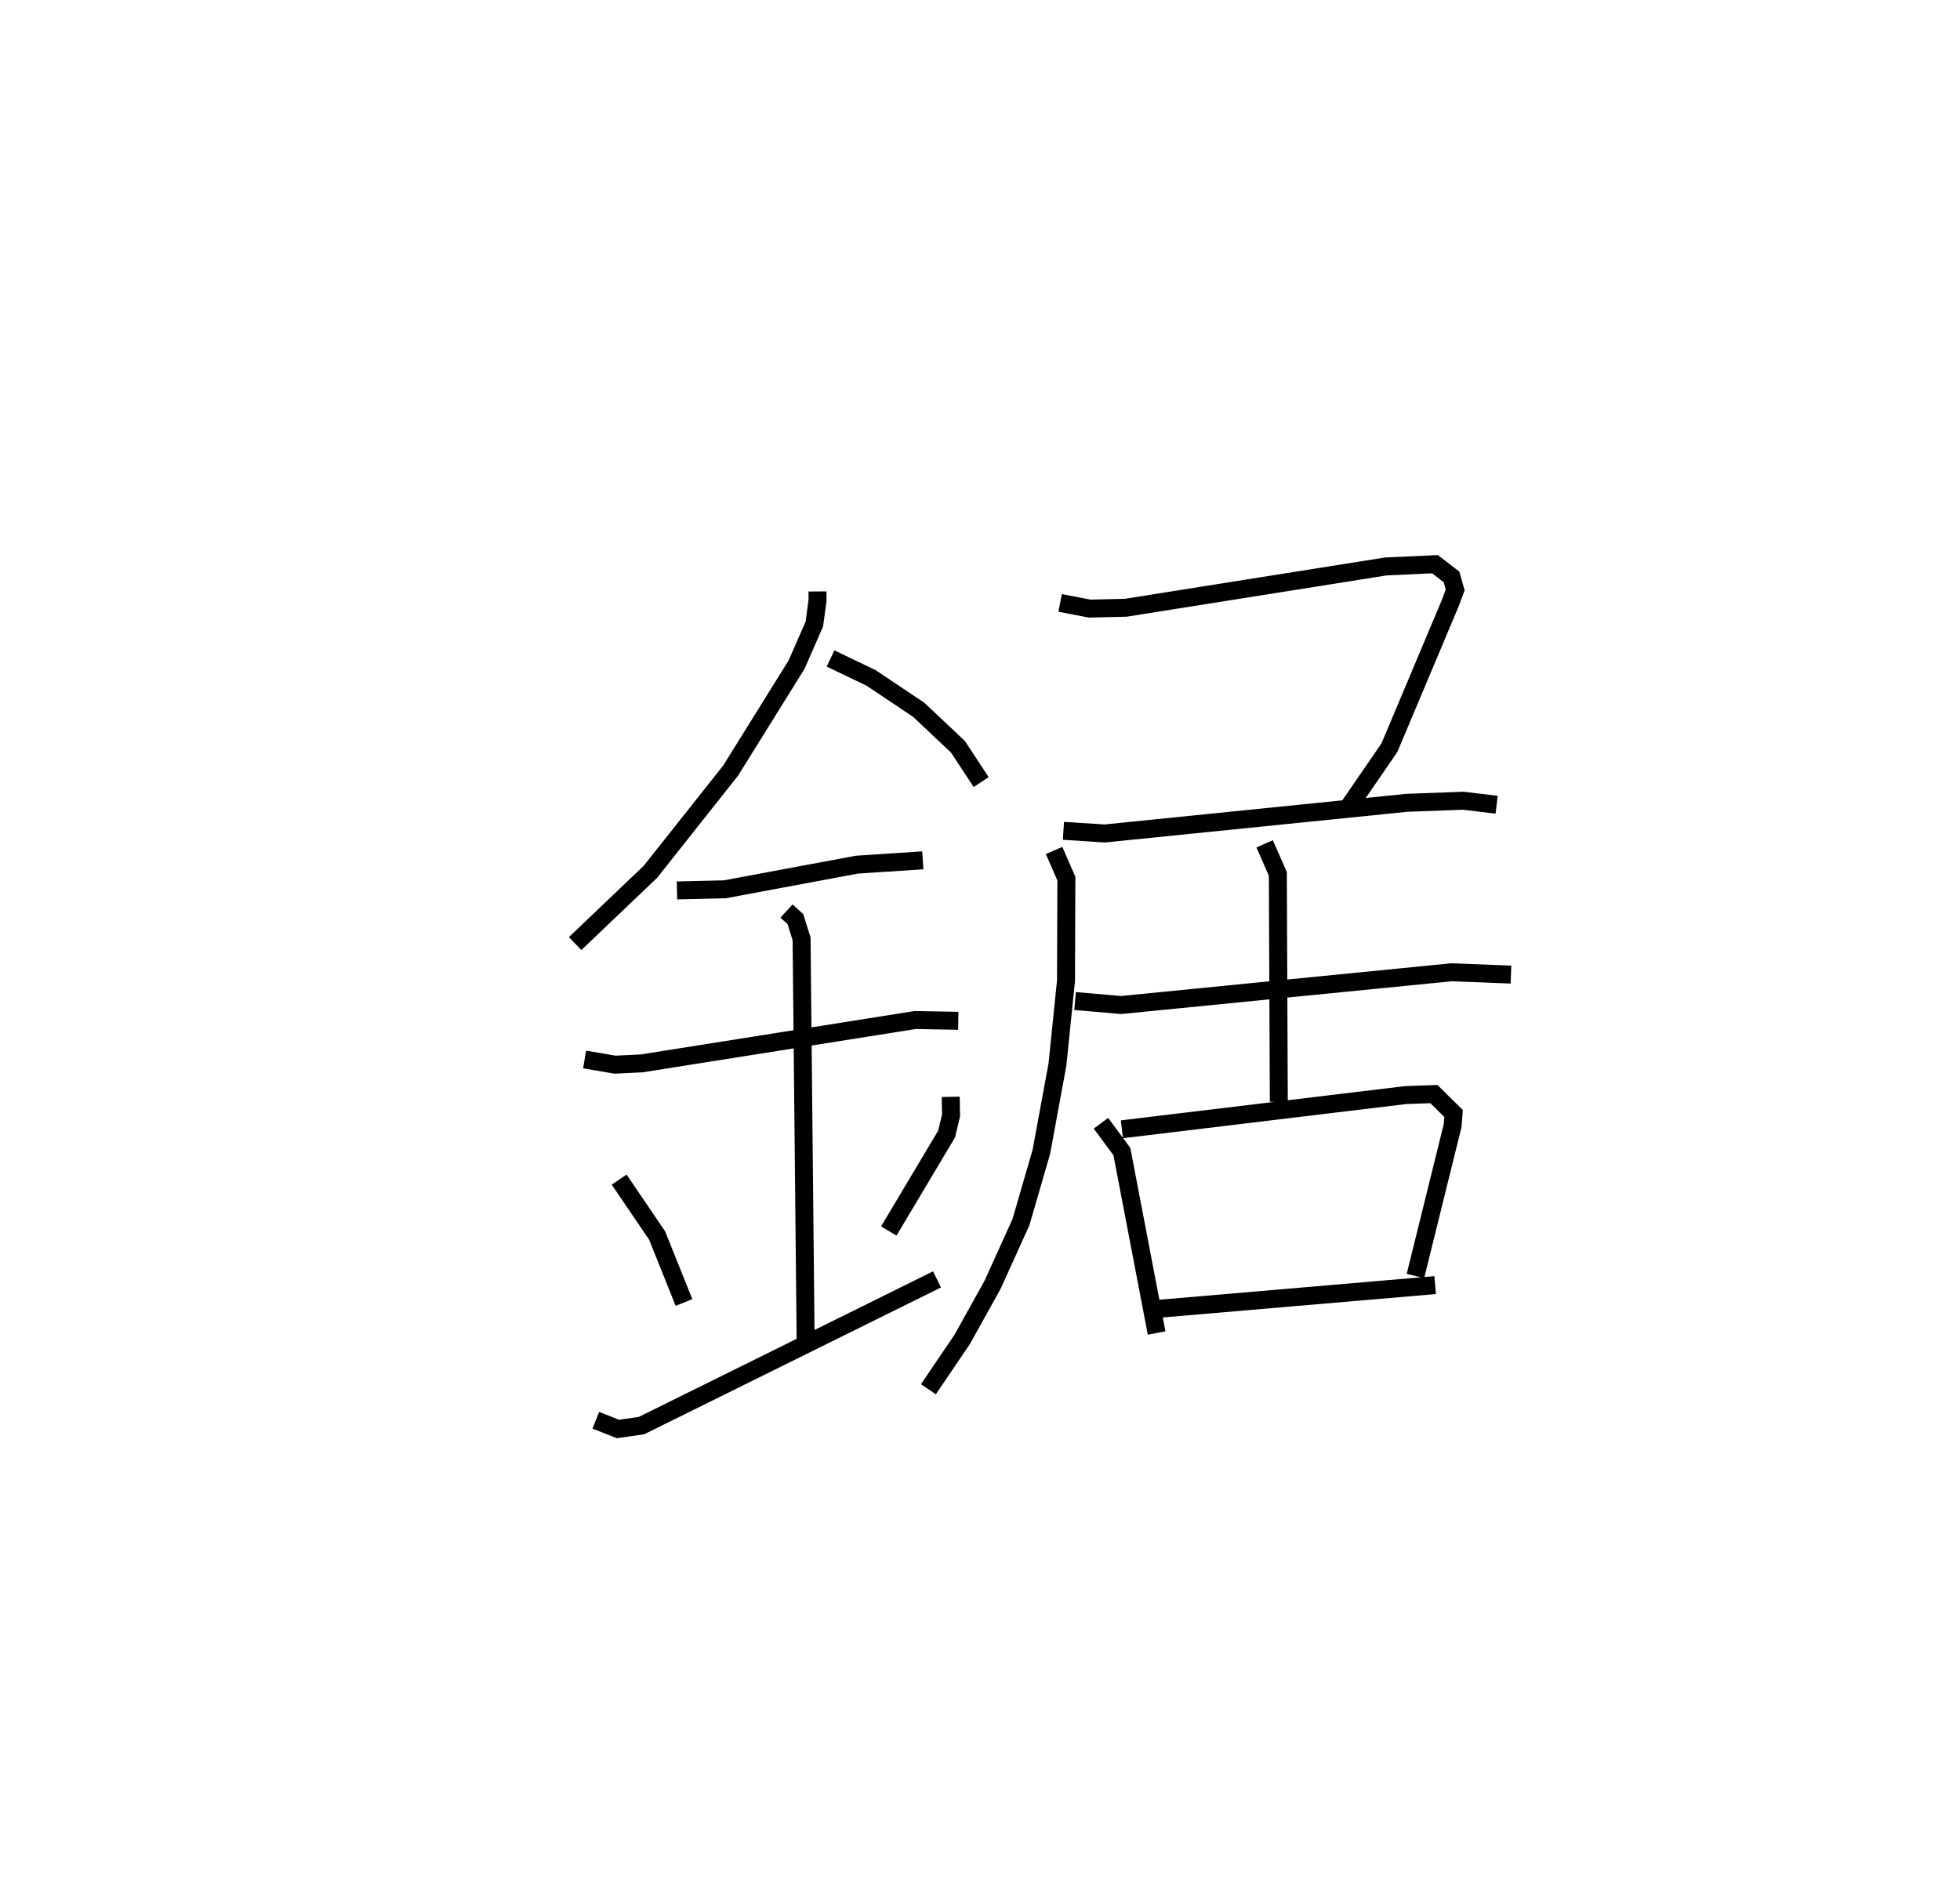 <?xml version="1.0" encoding="utf-8" ?>
<svg baseProfile="full" height="104.576" version="1.1" width="109.116" xmlns="http://www.w3.org/2000/svg" xmlns:ev="http://www.w3.org/2001/xml-events" xmlns:xlink="http://www.w3.org/1999/xlink"><defs /><rect fill="white" height="104.576" width="109.116" x="0" y="0" /><path d="M25,25 m0.0,0.0 m20.51,7.935 l0.004,0.486 -0.177,1.327 l-0.993,2.266 -3.667,5.894 l-4.466,5.637 -4.193,3.999 m14.218,-15.876 l2.251,1.077 2.655,1.777 l2.188,2.061 1.293,1.967 m-16.935,6.034 l2.658,-0.062 7.359,-1.373 l3.669,-0.241 m-18.828,11.091 l1.696,0.288 1.481,-0.072 l15.222,-2.414 2.403,0.043 m-9.561,-6.113 l0.496,0.455 0.342,1.095 l0.23,22.844 m-10.386,-9.438 l2.113,3.113 1.498,3.731 m14.847,-11.454 l0.02,1.033 -0.249,1.04 l-3.218,5.399 m-16.31,10.537 l1.233,0.488 1.312,-0.19 l16.449,-8.14 m6.855,-37.669 l1.651,0.316 2.003,-0.048 l14.487,-2.301 2.728,-0.124 l0.92,0.709 0.204,0.723 l-0.27,0.726 -3.391,8.058 l-2.312,3.363 m-15.837,1.268 l2.301,0.147 16.832,-1.708 l3.125,-0.114 1.86,0.222 m-24.637,2.547 l0.683,1.569 -0.02,5.688 l-0.477,4.664 -0.895,4.859 l-1.137,3.919 -1.581,3.49 l-1.69,3.037 -1.88,2.775 m8.165,-21.618 l2.557,0.223 18.392,-1.823 l3.316,0.127 m-13.711,-7.281 l0.734,1.676 0.054,12.689 m-9.902,1.196 l1.166,1.577 1.933,10.103 m-1.932,-11.344 l15.792,-1.905 1.576,-0.057 l1.096,1.082 -0.052,0.671 l-2.071,8.377 m-14.951,1.884 l16.049,-1.376 " fill="none" stroke="black" stroke-width="1" /></svg>